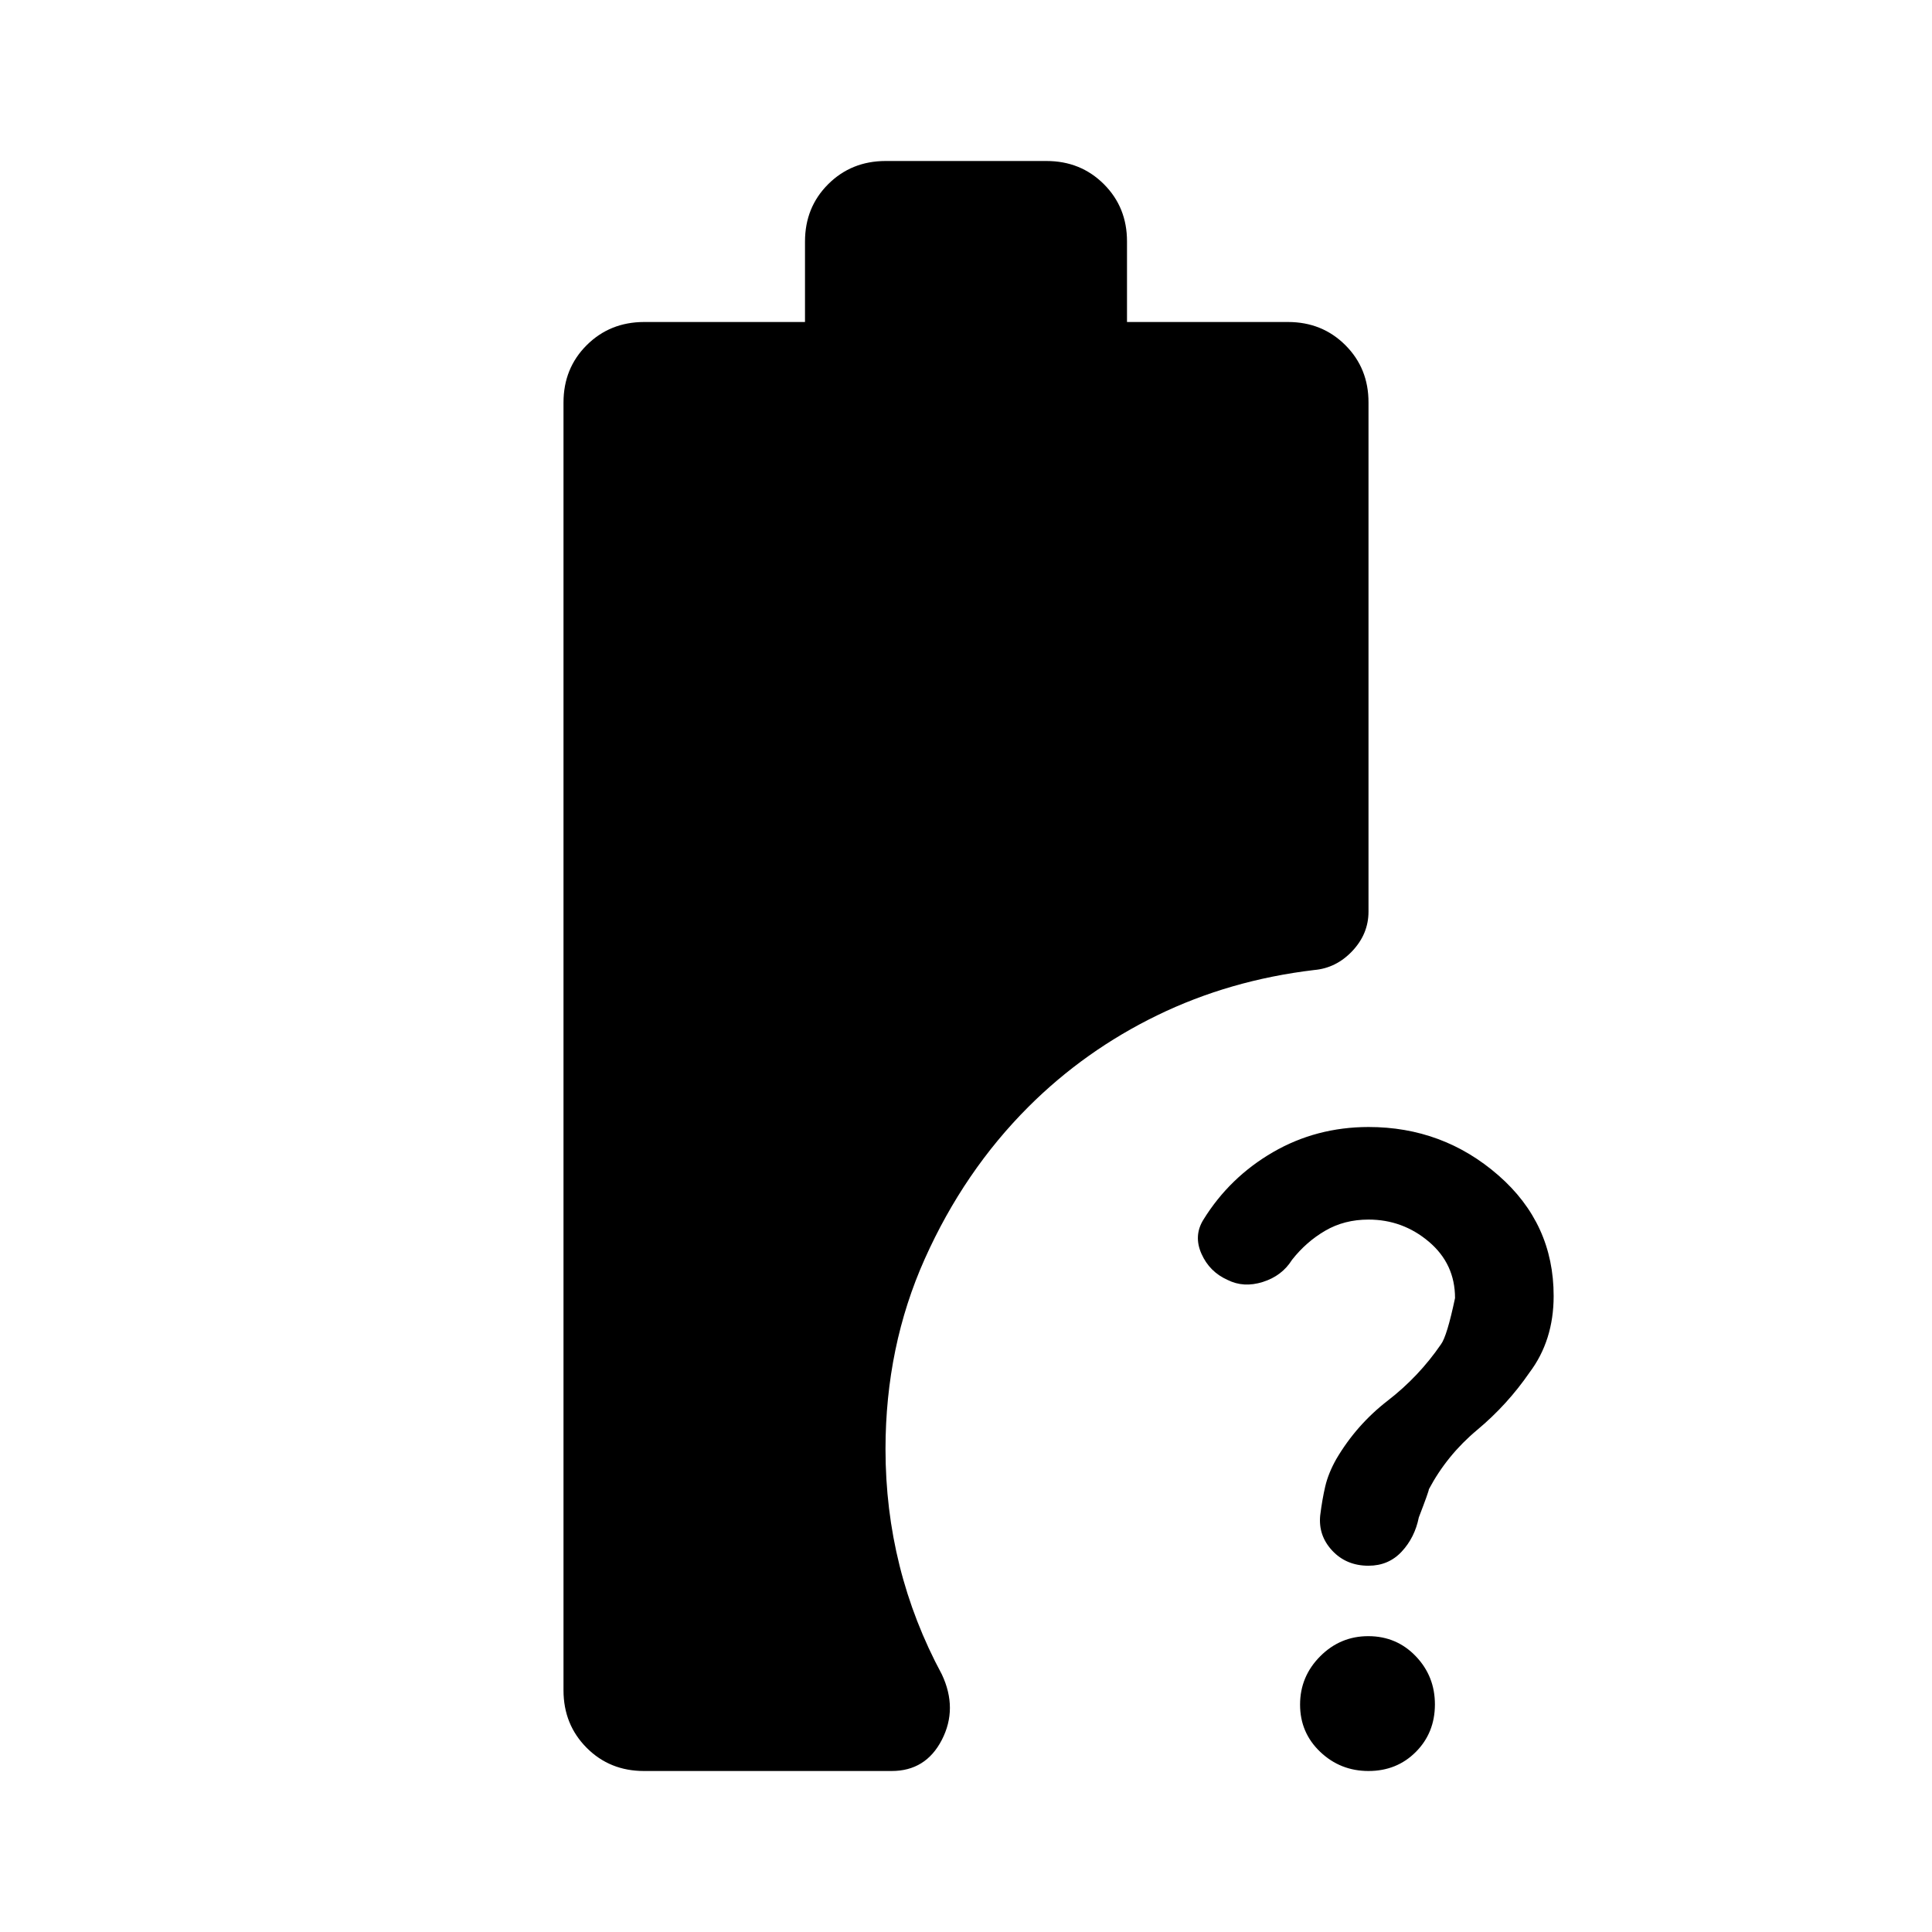 <svg xmlns="http://www.w3.org/2000/svg" width="1em" height="1em" viewBox="0 0 24 24"><path fill="currentColor" d="M17 15.15q-.3 0-.537.138t-.413.362q-.125.2-.363.275t-.437-.025q-.225-.1-.325-.325t.025-.425q.325-.525.863-.837T17 14q.925 0 1.613.6t.687 1.5q0 .275-.075.513T19 17.05q-.275.4-.65.713t-.6.737q0 .025-.125.35q-.05.25-.213.425T17 19.45q-.275 0-.45-.187t-.15-.438q.025-.2.063-.362t.137-.338q.25-.425.638-.725t.662-.7q.075-.1.175-.575q0-.425-.325-.7T17 15.15M17 22q-.35 0-.6-.238t-.25-.587t.25-.6t.6-.25t.588.25t.237.6t-.237.588T17 22m-9 0q-.425 0-.712-.288T7 21V5q0-.425.288-.712T8 4h2V3q0-.425.288-.712T11 2h2q.425 0 .713.288T14 3v1h2q.425 0 .713.288T17 5v6.325q0 .275-.2.488t-.475.237q-1.05.125-1.95.563t-1.6 1.137q-.8.8-1.287 1.888T11 18q0 .75.175 1.45t.525 1.35q.2.425 0 .813t-.625.387z"/></svg>